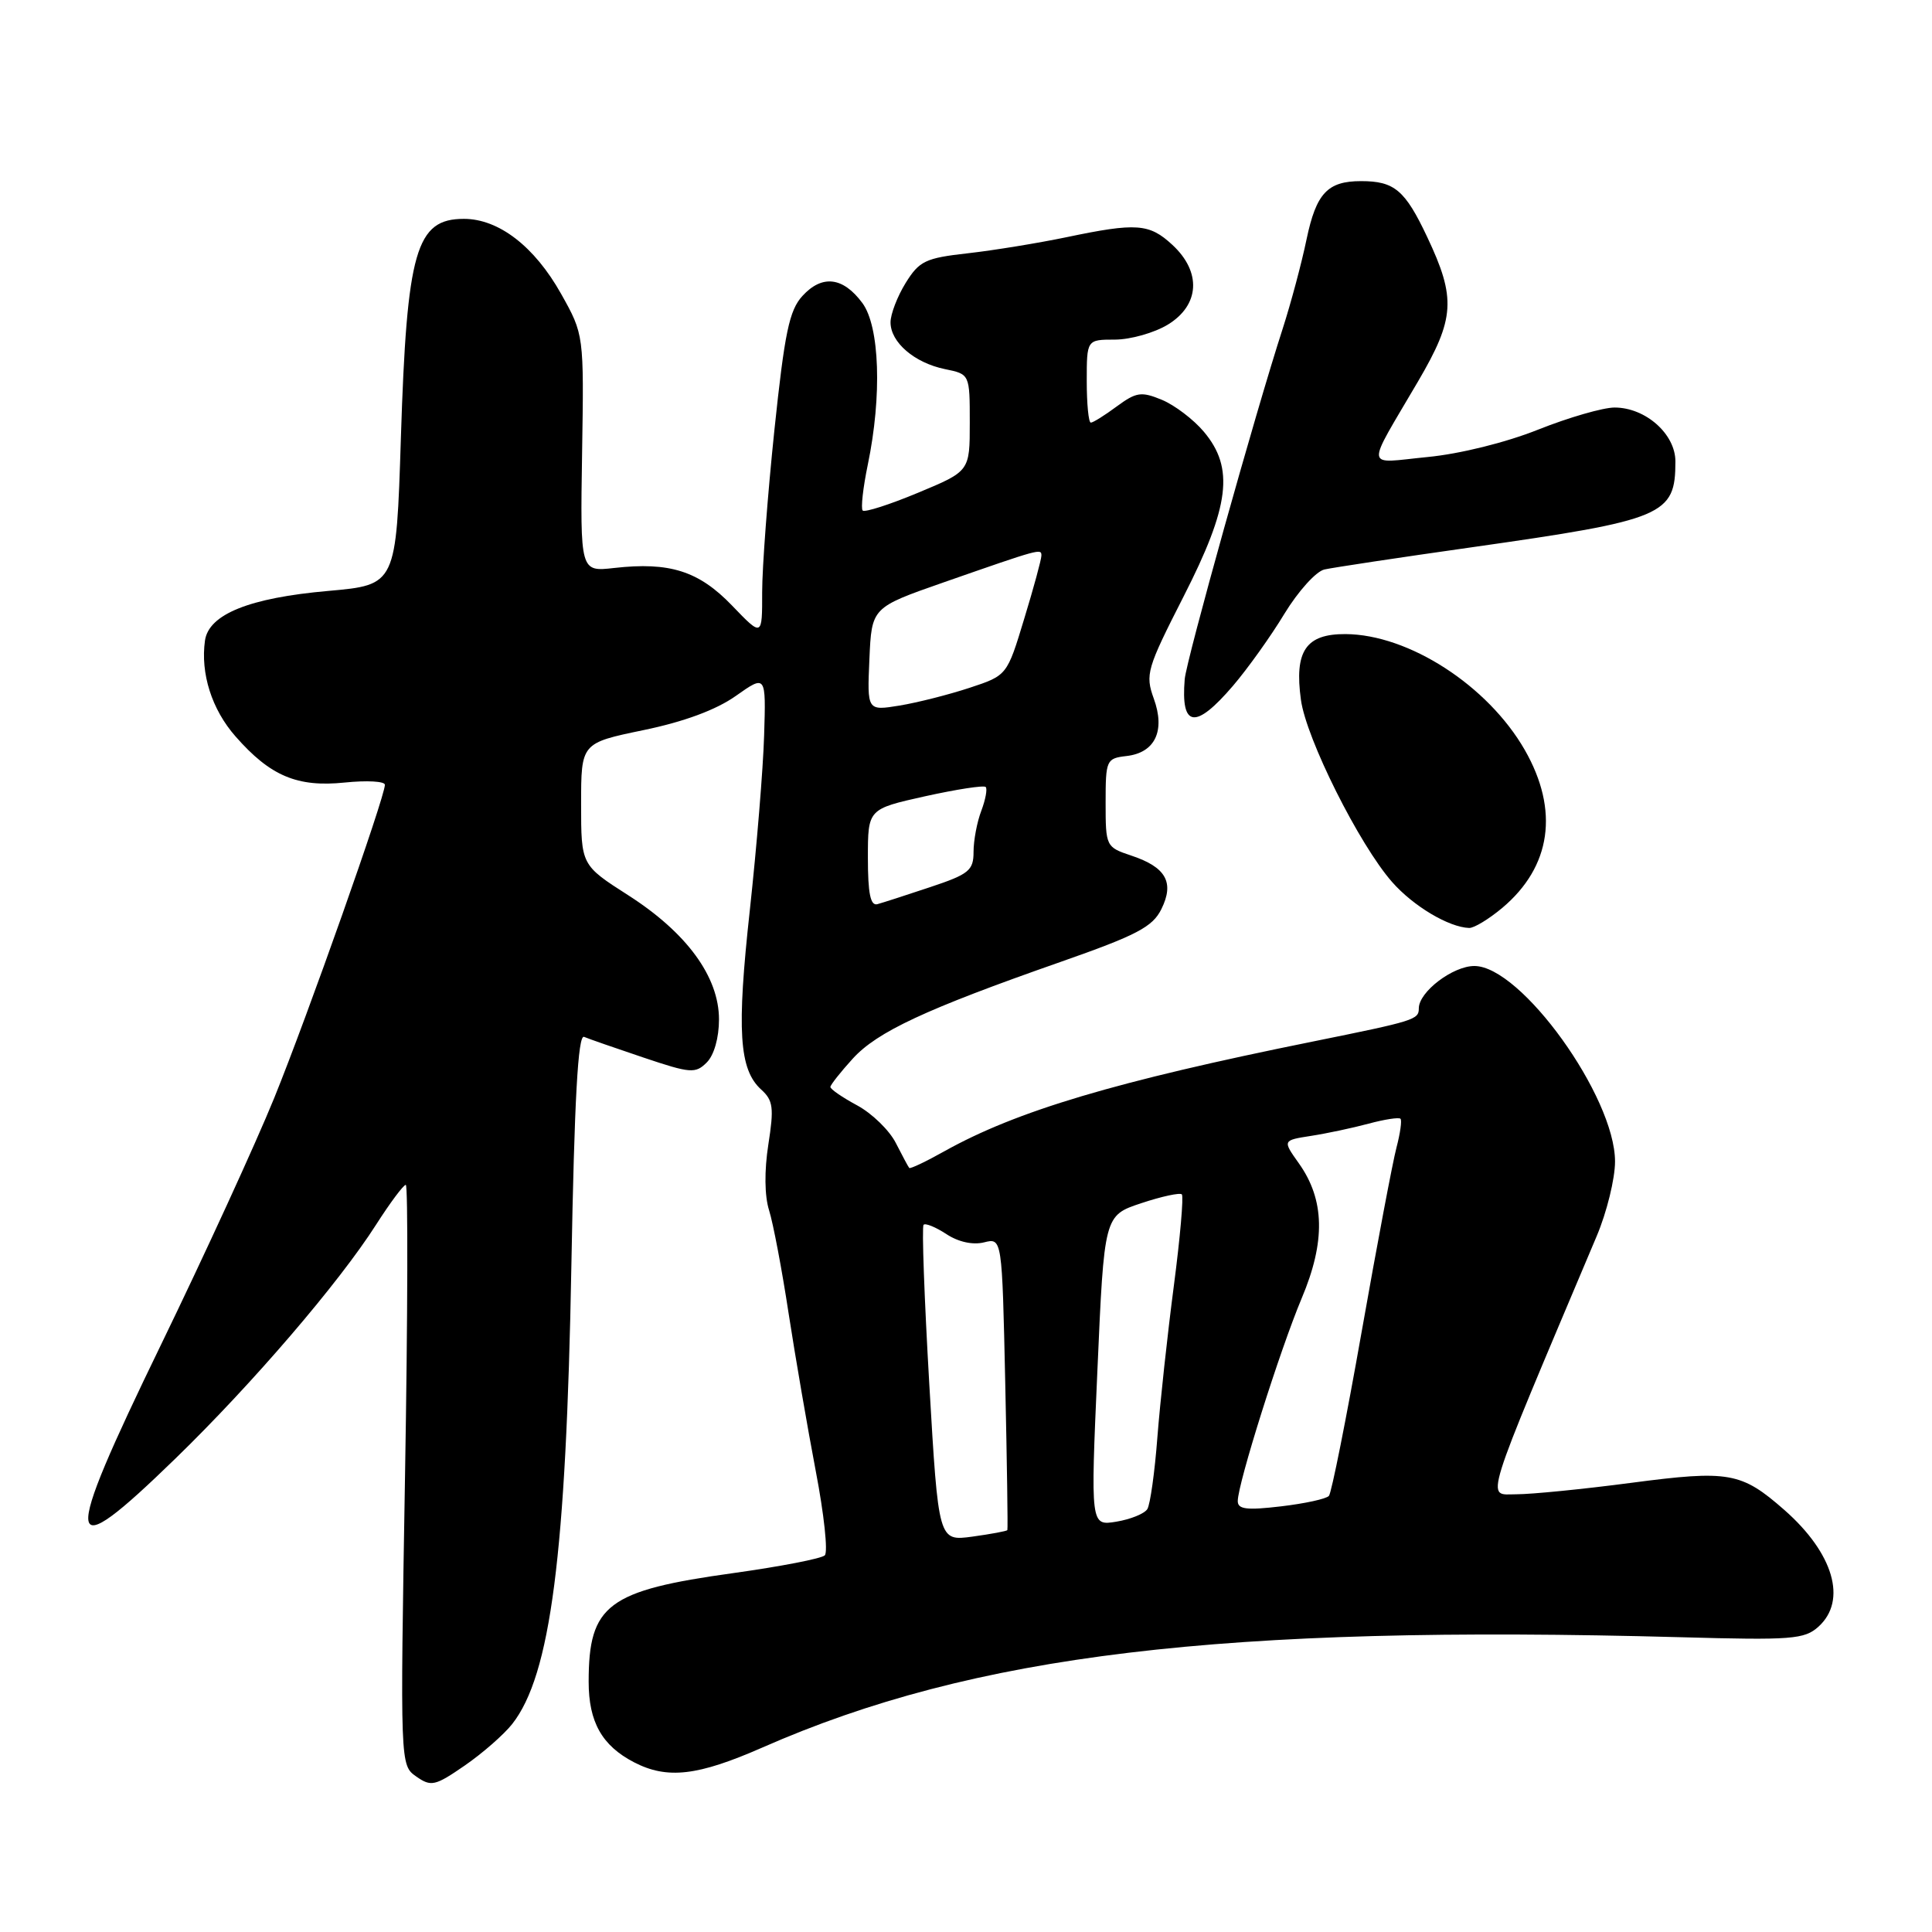 <?xml version="1.0" encoding="UTF-8" standalone="no"?>
<!DOCTYPE svg PUBLIC "-//W3C//DTD SVG 1.1//EN" "http://www.w3.org/Graphics/SVG/1.1/DTD/svg11.dtd" >
<svg xmlns="http://www.w3.org/2000/svg" xmlns:xlink="http://www.w3.org/1999/xlink" version="1.1" viewBox="0 0 256 256">
 <g >
 <path fill="currentColor"
d=" M 67.87 228.44 C 72.96 221.97 75.02 206.02 75.71 167.71 C 76.11 145.67 76.59 137.06 77.39 137.39 C 78.00 137.65 81.54 138.88 85.26 140.13 C 91.50 142.23 92.15 142.28 93.65 140.78 C 94.62 139.81 95.27 137.51 95.27 135.08 C 95.27 129.43 91.00 123.59 83.25 118.63 C 77.00 114.63 77.00 114.63 77.00 106.54 C 77.00 98.46 77.00 98.46 85.24 96.75 C 90.62 95.64 94.87 94.07 97.49 92.22 C 101.50 89.39 101.50 89.39 101.25 97.45 C 101.12 101.88 100.26 112.28 99.36 120.56 C 97.60 136.58 97.93 141.72 100.87 144.38 C 102.45 145.81 102.57 146.79 101.81 151.65 C 101.27 155.12 101.30 158.45 101.91 160.38 C 102.45 162.10 103.61 168.22 104.49 174.00 C 105.38 179.78 107.00 189.18 108.09 194.91 C 109.19 200.63 109.73 205.66 109.29 206.09 C 108.86 206.52 103.41 207.57 97.19 208.44 C 80.51 210.75 78.00 212.63 78.00 222.84 C 78.00 228.18 79.77 231.31 84.01 233.51 C 88.42 235.79 92.44 235.32 101.01 231.56 C 129.09 219.21 161.85 215.28 222.71 216.94 C 237.44 217.35 239.10 217.22 240.96 215.54 C 244.79 212.07 242.96 205.81 236.44 200.08 C 230.73 195.07 229.12 194.78 216.17 196.48 C 209.80 197.32 202.93 198.00 200.91 198.00 C 196.89 198.00 196.23 200.12 211.58 163.77 C 212.91 160.62 214.00 156.18 214.00 153.91 C 214.00 145.32 201.54 128.00 195.36 128.00 C 192.51 128.00 188.00 131.43 188.00 133.61 C 188.00 135.11 187.48 135.27 174.00 138.00 C 147.81 143.29 134.71 147.20 125.13 152.55 C 122.69 153.92 120.60 154.91 120.48 154.76 C 120.35 154.62 119.56 153.13 118.70 151.45 C 117.85 149.77 115.54 147.53 113.58 146.47 C 111.61 145.41 110.01 144.31 110.03 144.02 C 110.05 143.74 111.38 142.05 112.99 140.28 C 116.24 136.71 122.65 133.72 140.50 127.47 C 150.63 123.92 152.72 122.83 153.89 120.46 C 155.64 116.92 154.50 114.90 149.90 113.37 C 146.55 112.25 146.50 112.16 146.50 106.37 C 146.50 100.71 146.60 100.49 149.25 100.18 C 153.05 99.75 154.44 96.85 152.88 92.56 C 151.73 89.37 151.96 88.60 156.83 79.04 C 162.95 67.04 163.57 62.02 159.52 57.21 C 158.16 55.59 155.66 53.69 153.96 52.98 C 151.22 51.85 150.57 51.95 147.98 53.85 C 146.39 55.03 144.84 56.00 144.54 56.00 C 144.24 56.00 144.00 53.52 144.00 50.50 C 144.00 45.00 144.00 45.00 147.75 45.00 C 149.81 44.99 152.96 44.10 154.75 43.01 C 158.97 40.43 159.23 36.04 155.35 32.45 C 152.29 29.61 150.59 29.49 141.32 31.43 C 137.57 32.21 131.69 33.17 128.25 33.56 C 122.62 34.19 121.81 34.58 120.00 37.50 C 118.90 39.28 118.00 41.63 118.00 42.71 C 118.00 45.36 121.17 48.08 125.21 48.91 C 128.50 49.58 128.50 49.58 128.50 56.01 C 128.50 62.44 128.50 62.44 121.65 65.29 C 117.89 66.86 114.58 67.92 114.31 67.65 C 114.05 67.38 114.35 64.64 114.99 61.56 C 116.88 52.46 116.57 43.24 114.26 40.14 C 111.70 36.69 108.93 36.37 106.33 39.21 C 104.58 41.12 103.97 44.06 102.61 57.00 C 101.72 65.53 100.99 75.18 100.99 78.45 C 101.00 84.40 101.00 84.40 97.01 80.25 C 92.60 75.66 88.74 74.43 81.38 75.26 C 76.88 75.77 76.88 75.77 77.13 60.05 C 77.38 44.34 77.38 44.34 74.34 38.92 C 70.82 32.65 66.08 29.00 61.47 29.00 C 55.12 29.00 53.91 33.19 53.12 58.00 C 52.50 77.50 52.50 77.50 43.50 78.30 C 33.04 79.22 27.66 81.39 27.16 84.88 C 26.55 89.23 28.06 94.00 31.20 97.57 C 35.81 102.83 39.39 104.34 45.68 103.69 C 48.61 103.39 51.00 103.52 51.00 103.99 C 51.00 105.62 40.75 134.62 36.33 145.50 C 33.87 151.55 27.12 166.26 21.33 178.19 C 8.04 205.57 8.32 207.77 23.26 193.25 C 33.46 183.34 44.89 170.02 49.85 162.25 C 51.70 159.36 53.46 157.00 53.77 157.00 C 54.07 157.00 54.03 174.30 53.67 195.45 C 53.02 233.90 53.02 233.90 55.16 235.40 C 57.12 236.77 57.64 236.66 61.57 233.95 C 63.92 232.33 66.76 229.85 67.87 228.44 Z  M 199.06 120.30 C 205.56 114.83 206.62 107.37 202.04 99.37 C 197.15 90.84 186.66 84.07 178.29 84.02 C 173.03 83.99 171.49 86.27 172.38 92.73 C 173.08 97.88 180.10 111.91 184.46 116.87 C 187.26 120.06 191.97 122.87 194.67 122.96 C 195.32 122.98 197.29 121.78 199.06 120.30 Z  M 163.38 90.87 C 165.32 88.60 168.39 84.31 170.19 81.33 C 172.00 78.36 174.38 75.71 175.49 75.46 C 176.59 75.21 185.38 73.88 195.00 72.52 C 220.55 68.89 222.00 68.28 222.00 61.14 C 222.00 57.51 218.04 54.00 213.94 54.00 C 212.41 54.00 207.85 55.32 203.83 56.92 C 199.56 58.63 193.43 60.15 189.14 60.56 C 180.72 61.38 180.86 62.56 187.91 50.52 C 192.79 42.19 192.95 39.52 189.11 31.40 C 186.18 25.19 184.77 24.00 180.35 24.00 C 175.91 24.00 174.41 25.60 173.13 31.69 C 172.47 34.89 171.04 40.20 169.98 43.50 C 166.37 54.62 157.19 87.48 156.98 90.00 C 156.45 96.44 158.39 96.70 163.38 90.87 Z  M 123.14 183.48 C 122.48 172.07 122.13 162.53 122.38 162.29 C 122.63 162.04 123.99 162.60 125.41 163.53 C 126.99 164.57 128.92 164.99 130.39 164.62 C 132.78 164.02 132.78 164.02 133.20 183.26 C 133.43 193.84 133.56 202.61 133.48 202.75 C 133.40 202.88 131.32 203.27 128.85 203.61 C 124.35 204.22 124.35 204.22 123.14 183.48 Z  M 145.41 181.62 C 146.31 161.06 146.31 161.06 151.22 159.43 C 153.92 158.53 156.34 158.01 156.60 158.26 C 156.85 158.52 156.38 163.97 155.54 170.38 C 154.70 176.79 153.72 185.81 153.36 190.44 C 153.01 195.06 152.41 199.34 152.03 199.96 C 151.65 200.57 149.80 201.32 147.92 201.63 C 144.50 202.19 144.50 202.19 145.41 181.62 Z  M 164.01 198.89 C 164.03 196.53 169.61 178.86 172.48 172.03 C 175.66 164.50 175.54 158.97 172.10 154.14 C 169.94 151.10 169.94 151.10 173.72 150.51 C 175.80 150.19 179.23 149.46 181.35 148.89 C 183.46 148.32 185.36 148.03 185.57 148.24 C 185.78 148.44 185.54 150.16 185.04 152.06 C 184.54 153.95 182.46 164.95 180.42 176.50 C 178.38 188.05 176.43 197.82 176.09 198.21 C 175.75 198.61 172.89 199.23 169.74 199.60 C 165.18 200.14 164.00 199.99 164.01 198.89 Z  M 115.00 113.67 C 115.00 107.20 115.00 107.20 122.58 105.51 C 126.75 104.59 130.36 104.03 130.61 104.28 C 130.85 104.52 130.59 105.94 130.03 107.43 C 129.46 108.91 129.00 111.37 129.00 112.88 C 129.00 115.34 128.39 115.84 123.25 117.55 C 120.09 118.61 116.94 119.62 116.25 119.81 C 115.34 120.05 115.00 118.37 115.00 113.67 Z  M 115.20 87.35 C 115.50 80.50 115.50 80.50 125.00 77.18 C 137.93 72.67 138.00 72.65 137.99 73.63 C 137.99 74.11 136.97 77.88 135.71 82.00 C 133.44 89.50 133.44 89.50 128.47 91.14 C 125.74 92.04 121.57 93.10 119.20 93.49 C 114.90 94.19 114.90 94.19 115.20 87.35 Z "/>
</g>
</svg>